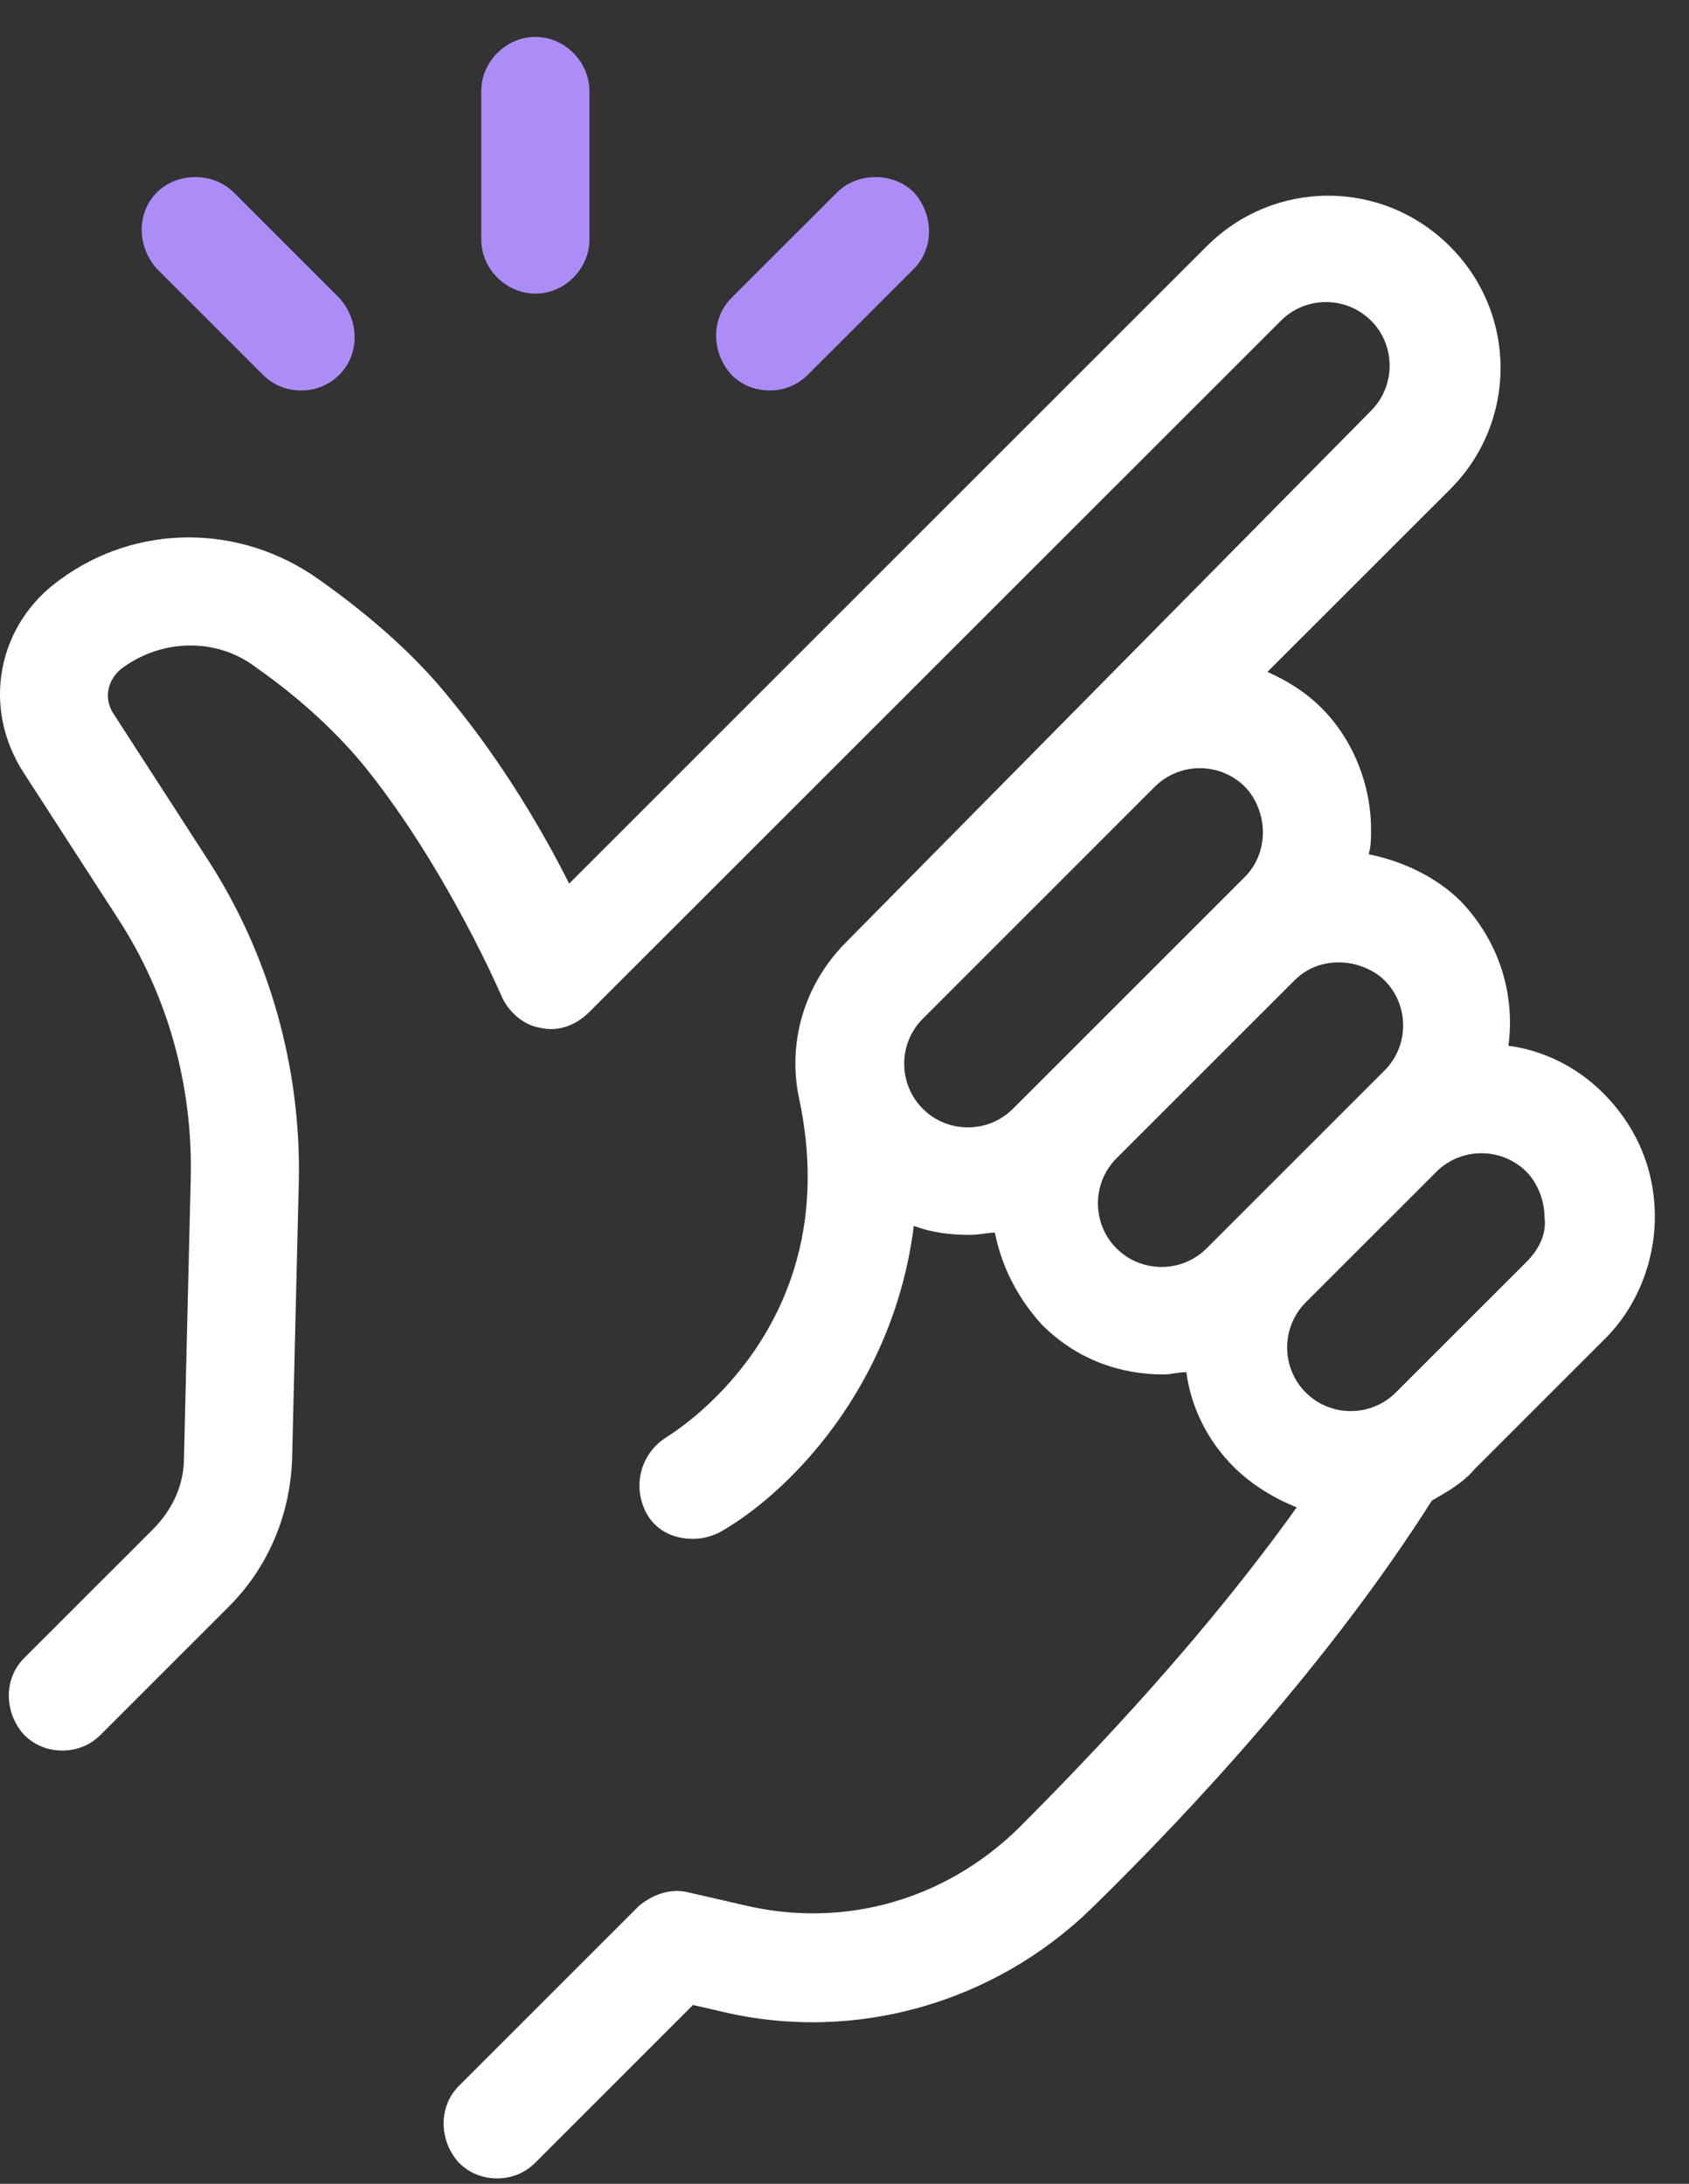 <svg width="41" height="53" viewBox="0 0 41 53" fill="none" xmlns="http://www.w3.org/2000/svg">
<rect x="0" y="0" width="41" height="53" fill="#333333" stroke="none"/>
<path d="M38.914 26.527C38.258 25.871 37.437 25.489 36.617 25.379C36.781 24.122 36.398 22.865 35.469 21.882C34.867 21.281 34.047 20.898 33.227 20.734C33.282 20.515 33.282 20.352 33.282 20.133C33.282 19.04 32.844 17.947 32.079 17.182C31.696 16.799 31.259 16.526 30.767 16.307L35.196 11.881C36.836 10.241 36.836 7.618 35.196 5.979C33.555 4.339 30.93 4.339 29.29 5.979L13.816 21.445C13.214 20.242 12.23 18.548 10.973 17.018C10.152 15.979 9.059 14.996 7.746 14.067C5.833 12.701 3.317 12.701 1.458 14.067C-0.073 15.16 -0.455 17.182 0.583 18.767L2.88 22.319C4.083 24.177 4.684 26.363 4.63 28.604L4.466 35.38C4.466 36.036 4.192 36.637 3.7 37.129L0.583 40.244C0.091 40.736 0.091 41.556 0.583 42.102C0.857 42.375 1.185 42.485 1.513 42.485C1.841 42.485 2.169 42.375 2.443 42.102L5.559 38.987C6.489 38.058 7.036 36.801 7.09 35.435L7.254 28.658C7.309 25.926 6.544 23.193 5.067 20.898L2.771 17.346C2.497 16.963 2.607 16.471 2.989 16.198C3.974 15.488 5.286 15.488 6.215 16.198C7.309 16.963 8.239 17.838 8.895 18.657C10.863 21.117 12.175 24.177 12.175 24.177C12.339 24.559 12.722 24.887 13.105 24.942C13.543 25.051 13.98 24.887 14.308 24.559L31.095 7.782C31.696 7.181 32.68 7.181 33.282 7.782C33.883 8.383 33.883 9.367 33.282 9.968L20.541 22.865C19.503 23.904 19.12 25.325 19.393 26.636C20.596 32.211 16.331 34.779 16.167 34.888C15.566 35.271 15.347 36.036 15.675 36.692C15.894 37.129 16.331 37.348 16.823 37.348C17.042 37.348 17.261 37.293 17.479 37.184C19.12 36.255 21.69 33.686 22.182 29.751C22.619 29.915 23.057 29.97 23.549 29.97C23.767 29.97 23.986 29.915 24.15 29.915C24.314 30.735 24.697 31.5 25.299 32.156C26.119 32.976 27.158 33.358 28.251 33.358C28.415 33.358 28.579 33.303 28.798 33.303C28.907 34.123 29.29 34.943 29.946 35.599C30.384 36.036 30.93 36.364 31.477 36.583C29.29 39.643 26.666 42.43 24.697 44.397C22.947 46.092 20.541 46.802 18.136 46.255L16.714 45.928C16.276 45.818 15.839 45.982 15.511 46.255L11.137 50.627C10.645 51.119 10.645 51.939 11.137 52.486C11.41 52.759 11.738 52.868 12.066 52.868C12.394 52.868 12.722 52.759 12.996 52.486L16.823 48.66L17.534 48.824C20.76 49.589 24.15 48.605 26.502 46.31C28.962 43.906 32.297 40.299 34.758 36.419C35.141 36.2 35.524 35.981 35.797 35.653L38.968 32.484C39.734 31.719 40.171 30.626 40.171 29.533C40.171 28.385 39.734 27.347 38.914 26.527ZM24.588 26.91C23.986 27.511 23.002 27.511 22.401 26.91C21.799 26.308 21.799 25.325 22.401 24.724L28.032 19.095C28.634 18.493 29.618 18.493 30.22 19.095C30.493 19.368 30.657 19.805 30.657 20.188C30.657 20.625 30.493 21.007 30.22 21.281L24.588 26.91ZM29.29 30.298C28.689 30.899 27.704 30.899 27.103 30.298C26.502 29.697 26.502 28.713 27.103 28.112L31.423 23.794C31.751 23.466 32.133 23.357 32.516 23.357C32.899 23.357 33.336 23.521 33.61 23.794C34.211 24.396 34.211 25.379 33.61 25.98L29.29 30.298ZM37.055 30.626L33.883 33.795C33.282 34.397 32.297 34.397 31.696 33.795C31.095 33.194 31.095 32.211 31.696 31.609L34.867 28.44C35.469 27.838 36.453 27.838 37.055 28.44C37.328 28.713 37.492 29.15 37.492 29.533C37.547 29.915 37.383 30.298 37.055 30.626Z" fill="white"/>
<path d="M12.996 7.126C13.707 7.126 14.308 6.525 14.308 5.815V2.208C14.308 1.497 13.707 0.896 12.996 0.896C12.285 0.896 11.683 1.497 11.683 2.208V5.815C11.683 6.525 12.285 7.126 12.996 7.126Z" fill="#AC8DF8"/>
<path d="M6.379 9.093C6.653 9.366 6.981 9.476 7.309 9.476C7.637 9.476 7.965 9.366 8.239 9.093C8.731 8.601 8.731 7.782 8.239 7.235L5.669 4.667C5.177 4.175 4.302 4.175 3.81 4.667C3.317 5.158 3.317 5.978 3.81 6.525L6.379 9.093Z" fill="#AC8DF8"/>
<path d="M18.682 9.476C19.01 9.476 19.338 9.366 19.612 9.093L22.182 6.525C22.674 6.033 22.674 5.213 22.182 4.667C21.69 4.175 20.815 4.175 20.323 4.667L17.753 7.235C17.261 7.727 17.261 8.547 17.753 9.093C18.026 9.366 18.354 9.476 18.682 9.476Z" fill="#AC8DF8"/>
</svg>
